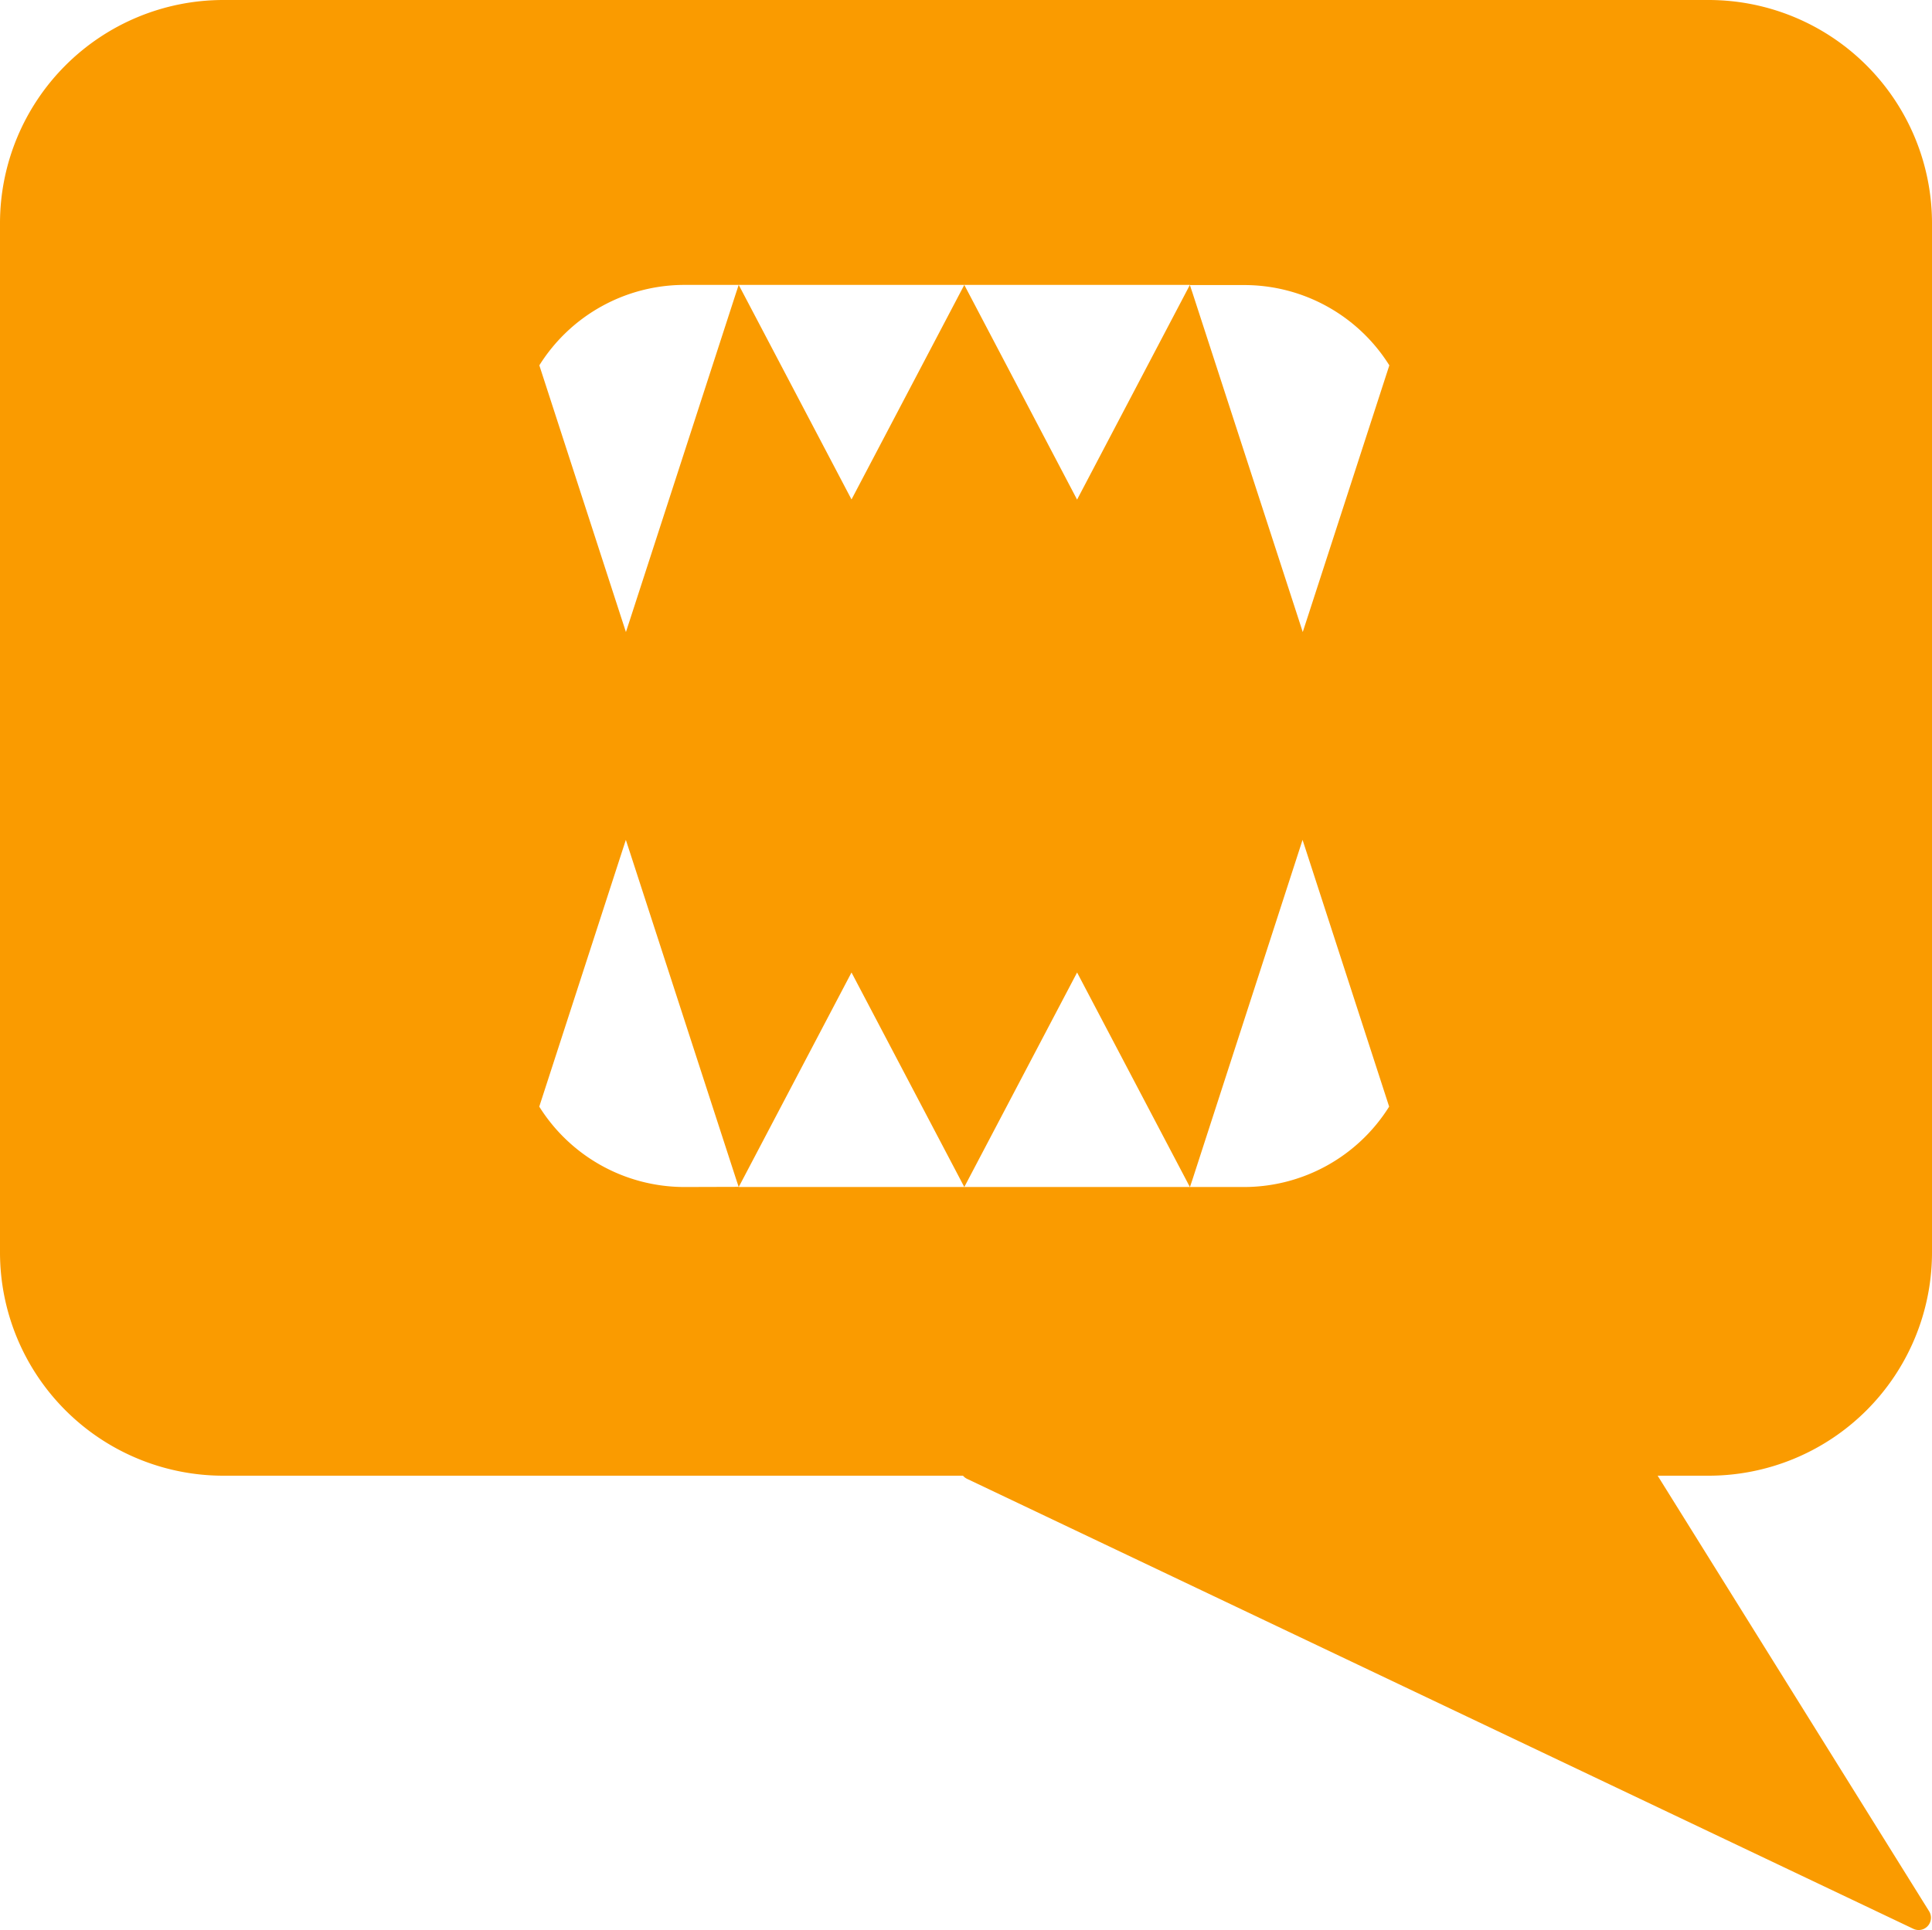 <svg xmlns="http://www.w3.org/2000/svg" viewBox="0 0 500 499.62"><defs><style>.cls-1{fill:#fa9b00;}</style></defs><title>splintertalk_icon_gold</title><g id="Layer_2" data-name="Layer 2"><g id="Layer_1-2" data-name="Layer 1"><path class="cls-1" d="M500,324.18V57.82A57.82,57.82,0,0,0,442.18,0H57.82A57.82,57.82,0,0,0,0,57.82V324.18A57.82,57.82,0,0,0,57.82,382h191.4a3.31,3.31,0,0,0,1.07.82L495.17,499.29a3.18,3.18,0,0,0,4.07-4.56L429,382h13.18A57.82,57.82,0,0,0,500,324.18ZM359.56,94.57l-21,64.71-1.41,4.33-1.1-3.4L308.61,75.79l-.67-2h14A44.31,44.31,0,0,1,359.56,94.57ZM177.17,73.75h14l-.66,2L163.1,160.21l-1.11,3.4-1.41-4.33-21-64.71A44.34,44.34,0,0,1,177.17,73.75Zm0,233.52a44.35,44.35,0,0,1-37.61-20.81l21-64.72,1.41-4.33,1.11,3.4,27.42,84.42.66,2ZM249.56,73.75h58.38l-1.45,2.77L278.92,129l-.17.33L249.56,73.75l-29.19,55.54-.17-.33L192.64,76.52l-1.46-2.77Zm0,233.52H191.18l1.46-2.77,27.56-52.44.17-.32,29.19,55.53,29.19-55.53.17.32,27.57,52.45,1.45,2.76Zm72.4,0h-14l.67-2L336,220.81l1.1-3.4,1.41,4.33,21,64.72A44.32,44.32,0,0,1,322,307.27Z"/></g></g></svg>